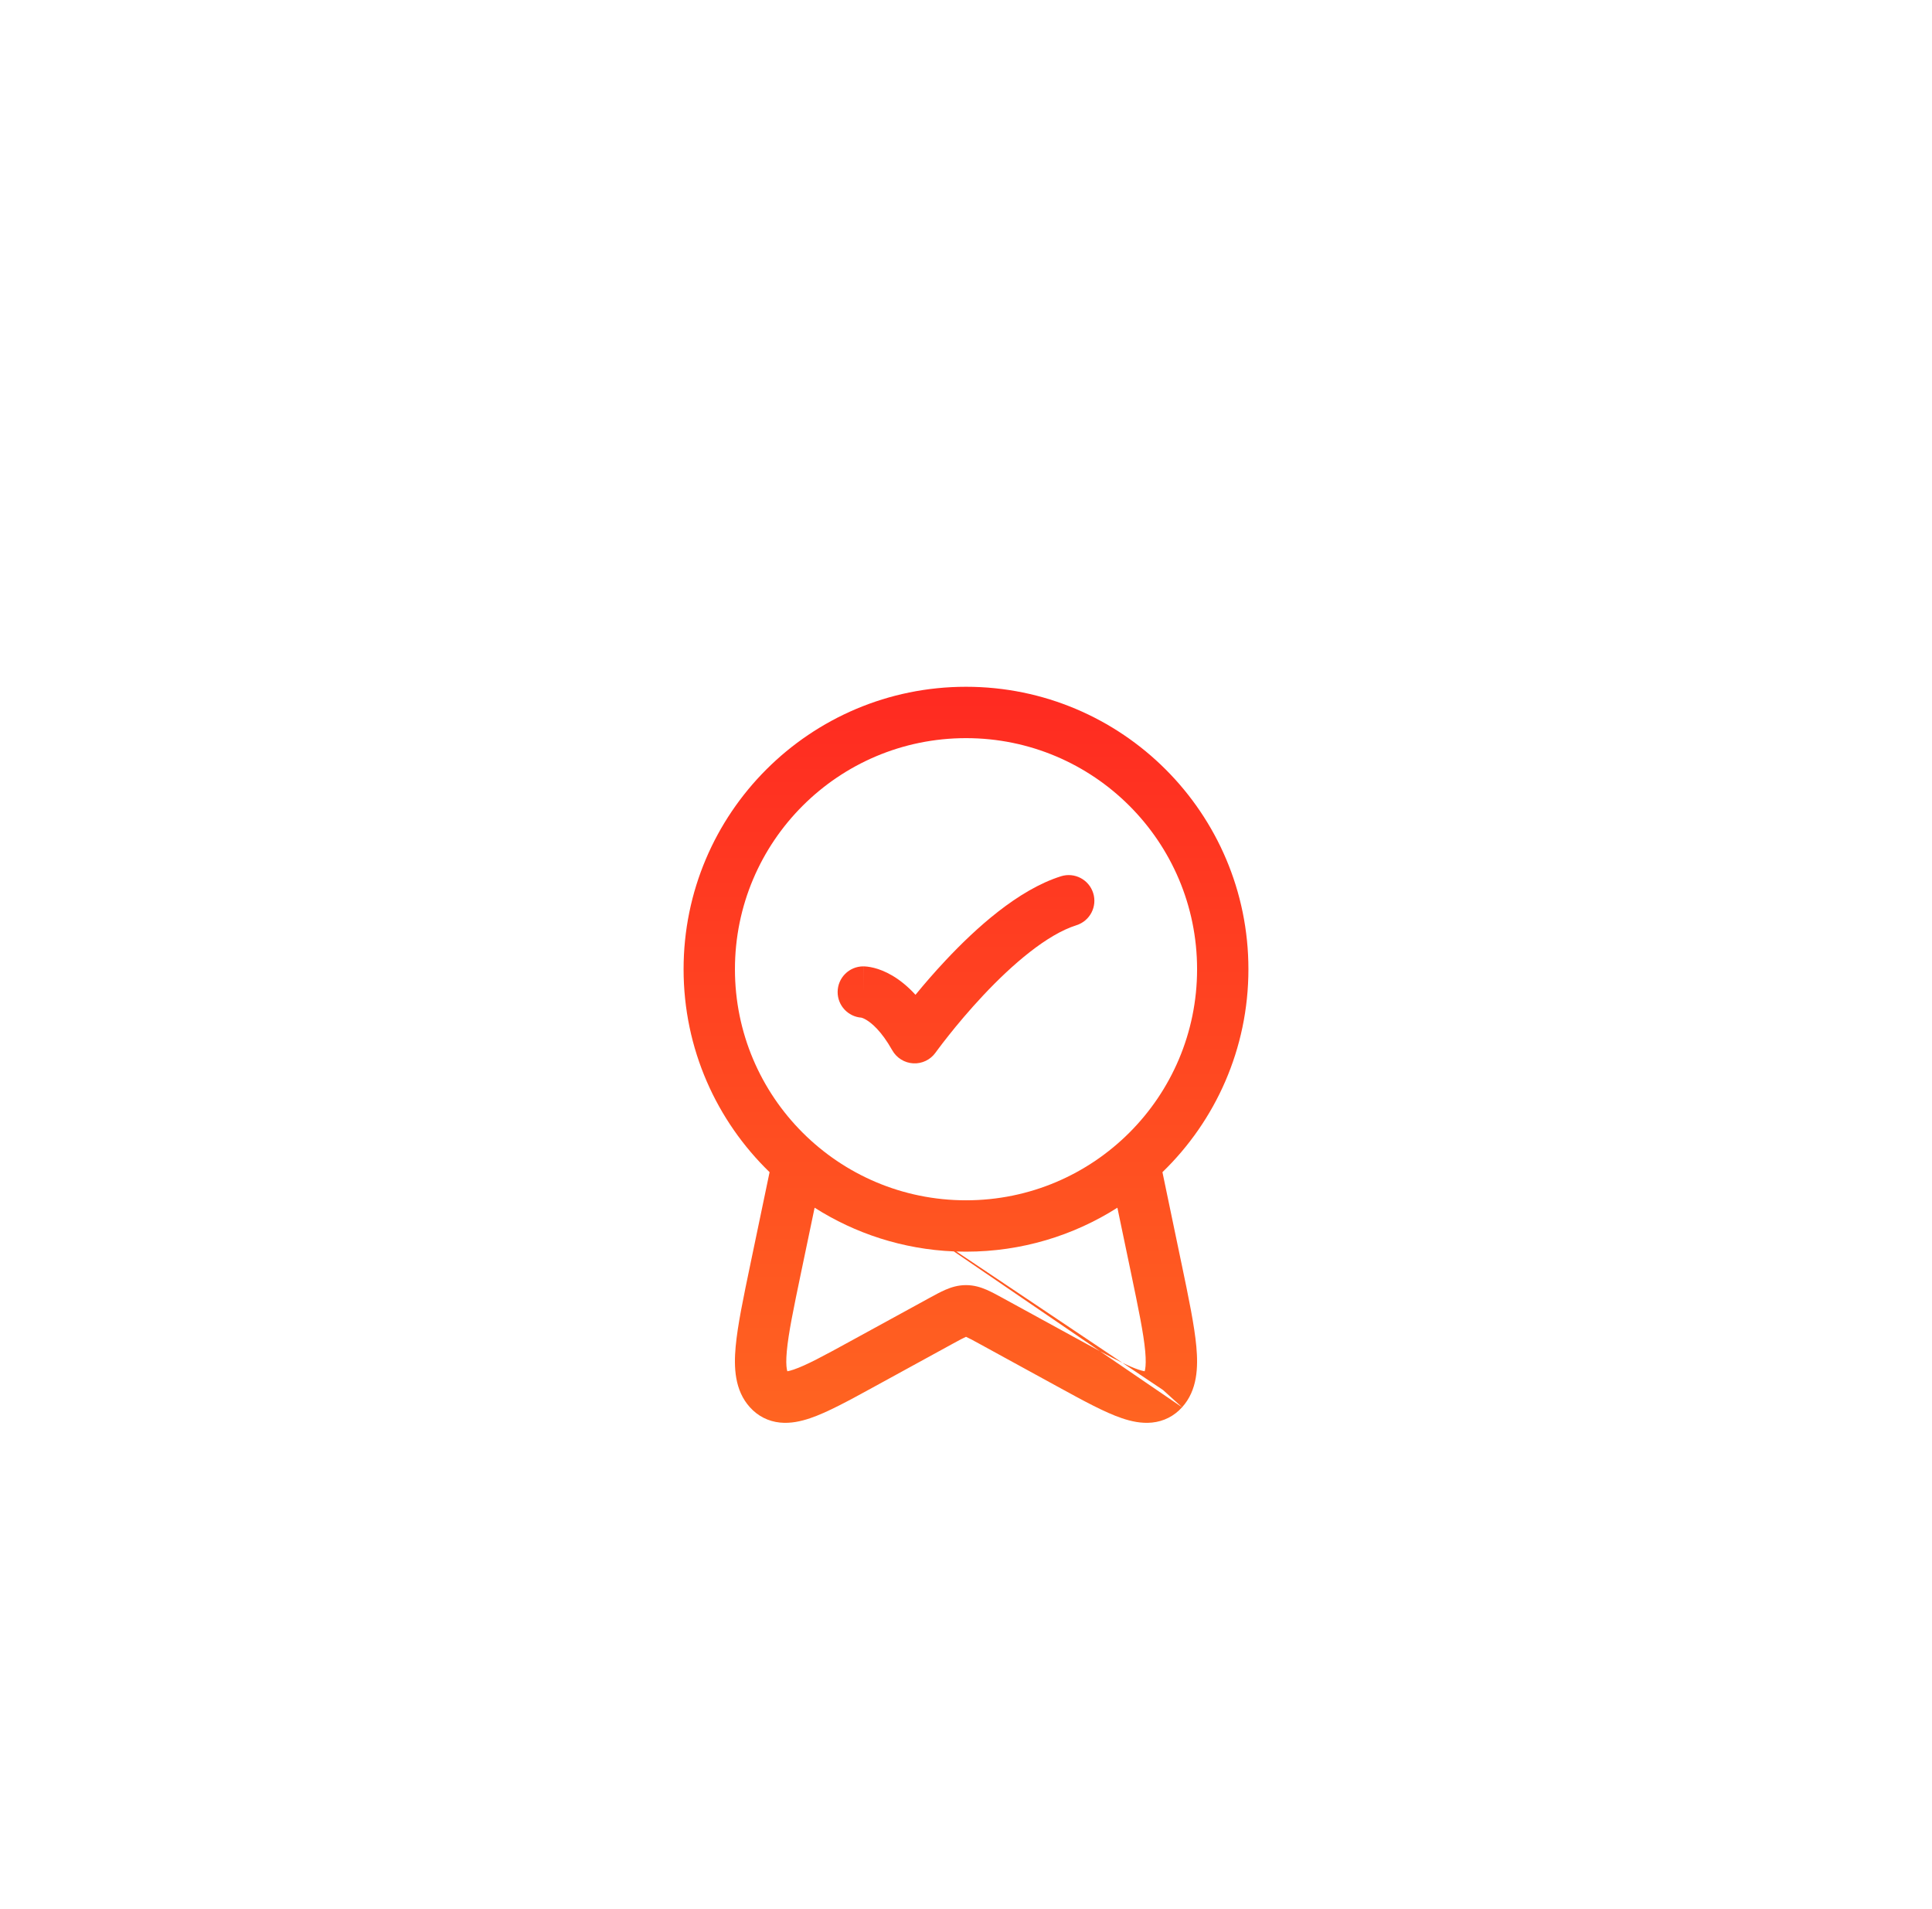 <svg width="84" height="83" viewBox="0 0 84 83" fill="none" xmlns="http://www.w3.org/2000/svg">
<g filter="url(#filter0_ddd_983_3985)">
<rect x="12" y="3" width="60" height="60" rx="30" fill="white"/>
<path fill-rule="evenodd" clip-rule="evenodd" d="M29.721 29.279C29.721 22.497 35.219 17 42.001 17C48.782 17 54.279 22.497 54.279 29.279C54.279 32.742 52.846 35.87 50.541 38.102L51.357 42.014L50.265 42.242L51.357 42.014L51.373 42.088C51.68 43.56 51.931 44.763 52.015 45.686C52.096 46.58 52.066 47.582 51.395 48.323L50.568 47.574L48.804 46.392C49.07 46.52 49.296 46.617 49.493 46.684C49.614 46.725 49.704 46.748 49.769 46.758C49.775 46.736 49.783 46.707 49.789 46.67C49.817 46.514 49.826 46.27 49.792 45.888C49.721 45.109 49.498 44.034 49.172 42.471L48.582 39.647C46.68 40.857 44.422 41.558 42.001 41.558C41.86 41.558 41.721 41.556 41.582 41.551L48.804 46.392C48.526 46.258 48.204 46.09 47.826 45.886L41.471 41.547C39.249 41.453 37.181 40.768 35.418 39.647L34.828 42.471C34.502 44.034 34.279 45.109 34.209 45.888C34.174 46.27 34.183 46.514 34.211 46.67C34.218 46.707 34.225 46.736 34.232 46.758C34.296 46.748 34.386 46.725 34.507 46.684C35.046 46.502 35.8 46.094 36.984 45.445L36.984 45.445L40.368 43.593L40.401 43.575C40.642 43.443 40.885 43.31 41.104 43.215C41.353 43.108 41.649 43.012 42 43.012C42.351 43.012 42.648 43.108 42.896 43.215C43.115 43.31 43.358 43.443 43.6 43.575L43.6 43.575L43.632 43.593L47.016 45.445L47.016 45.445C47.312 45.607 47.581 45.754 47.826 45.886L51.395 48.323C51.047 48.709 50.598 48.936 50.086 48.988C49.622 49.035 49.17 48.932 48.776 48.798C48.029 48.545 47.1 48.037 46.038 47.455L45.944 47.404L45.944 47.404L42.56 45.551C42.272 45.394 42.122 45.313 42.009 45.264L42 45.26L41.991 45.264C41.879 45.313 41.728 45.394 41.44 45.551L38.056 47.404L38.056 47.404L37.962 47.455L37.962 47.455C36.9 48.037 35.972 48.545 35.225 48.798C34.83 48.932 34.378 49.035 33.914 48.988C33.403 48.936 32.954 48.709 32.605 48.323L32.605 48.323C31.935 47.582 31.904 46.58 31.985 45.686C32.069 44.763 32.32 43.56 32.628 42.088L32.643 42.014L33.46 38.102C31.155 35.869 29.721 32.742 29.721 29.279ZM42.001 19.233C36.452 19.233 31.954 23.73 31.954 29.279C31.954 34.828 36.452 39.325 42.001 39.325C47.549 39.325 52.047 34.828 52.047 29.279C52.047 23.73 47.549 19.233 42.001 19.233ZM47.53 25.968C47.715 26.556 47.388 27.182 46.8 27.367C45.527 27.768 44.024 29.056 42.748 30.416C42.134 31.07 41.613 31.696 41.245 32.16C41.061 32.391 40.917 32.58 40.819 32.711C40.77 32.776 40.733 32.826 40.709 32.859L40.682 32.896L40.676 32.904L40.676 32.905L40.675 32.906C40.453 33.216 40.088 33.392 39.707 33.371C39.326 33.35 38.982 33.136 38.794 32.803C38.316 31.953 37.887 31.613 37.663 31.48C37.552 31.414 37.478 31.391 37.454 31.385C36.875 31.343 36.419 30.861 36.419 30.272C36.419 29.655 36.918 29.155 37.535 29.155V30.272C37.535 29.155 37.536 29.155 37.537 29.155L37.539 29.155L37.543 29.155L37.551 29.156L37.57 29.156C37.582 29.156 37.596 29.157 37.612 29.158C37.642 29.16 37.677 29.163 37.716 29.167C37.795 29.177 37.891 29.193 38.002 29.221C38.223 29.277 38.497 29.379 38.802 29.559C39.122 29.749 39.462 30.017 39.804 30.391C40.163 29.952 40.611 29.43 41.12 28.888C42.405 27.519 44.252 25.829 46.13 25.238C46.718 25.053 47.345 25.38 47.53 25.968Z" fill="url(#paint0_linear_983_3985)"/>
</g>
<defs>
<filter id="filter0_ddd_983_3985" x="0.74" y="0.273" width="82.52" height="82.558" filterUnits="userSpaceOnUse" color-interpolation-filters="sRGB">
<feFlood flood-opacity="0" result="BackgroundImageFix"/>
<feColorMatrix in="SourceAlpha" type="matrix" values="0 0 0 0 0 0 0 0 0 0 0 0 0 0 0 0 0 0 127 0" result="hardAlpha"/>
<feOffset/>
<feGaussianBlur stdDeviation="1.363"/>
<feColorMatrix type="matrix" values="0 0 0 0 0 0 0 0 0 0 0 0 0 0 0 0 0 0 0.017 0"/>
<feBlend mode="normal" in2="BackgroundImageFix" result="effect1_dropShadow_983_3985"/>
<feColorMatrix in="SourceAlpha" type="matrix" values="0 0 0 0 0 0 0 0 0 0 0 0 0 0 0 0 0 0 127 0" result="hardAlpha"/>
<feOffset dy="4.286"/>
<feGaussianBlur stdDeviation="2.823"/>
<feColorMatrix type="matrix" values="0 0 0 0 0 0 0 0 0 0 0 0 0 0 0 0 0 0 0.027 0"/>
<feBlend mode="normal" in2="effect1_dropShadow_983_3985" result="effect2_dropShadow_983_3985"/>
<feColorMatrix in="SourceAlpha" type="matrix" values="0 0 0 0 0 0 0 0 0 0 0 0 0 0 0 0 0 0 127 0" result="hardAlpha"/>
<feOffset dy="8.571"/>
<feGaussianBlur stdDeviation="5.63"/>
<feColorMatrix type="matrix" values="0 0 0 0 0 0 0 0 0 0 0 0 0 0 0 0 0 0 0.035 0"/>
<feBlend mode="normal" in2="effect2_dropShadow_983_3985" result="effect3_dropShadow_983_3985"/>
<feBlend mode="normal" in="SourceGraphic" in2="effect3_dropShadow_983_3985" result="shape"/>
</filter>
<linearGradient id="paint0_linear_983_3985" x1="42.001" y1="17" x2="42.001" y2="49" gradientUnits="userSpaceOnUse">
<stop stop-color="#FF2A21"/>
<stop offset="1" stop-color="#FF6421"/>
</linearGradient>
</defs>
</svg>
